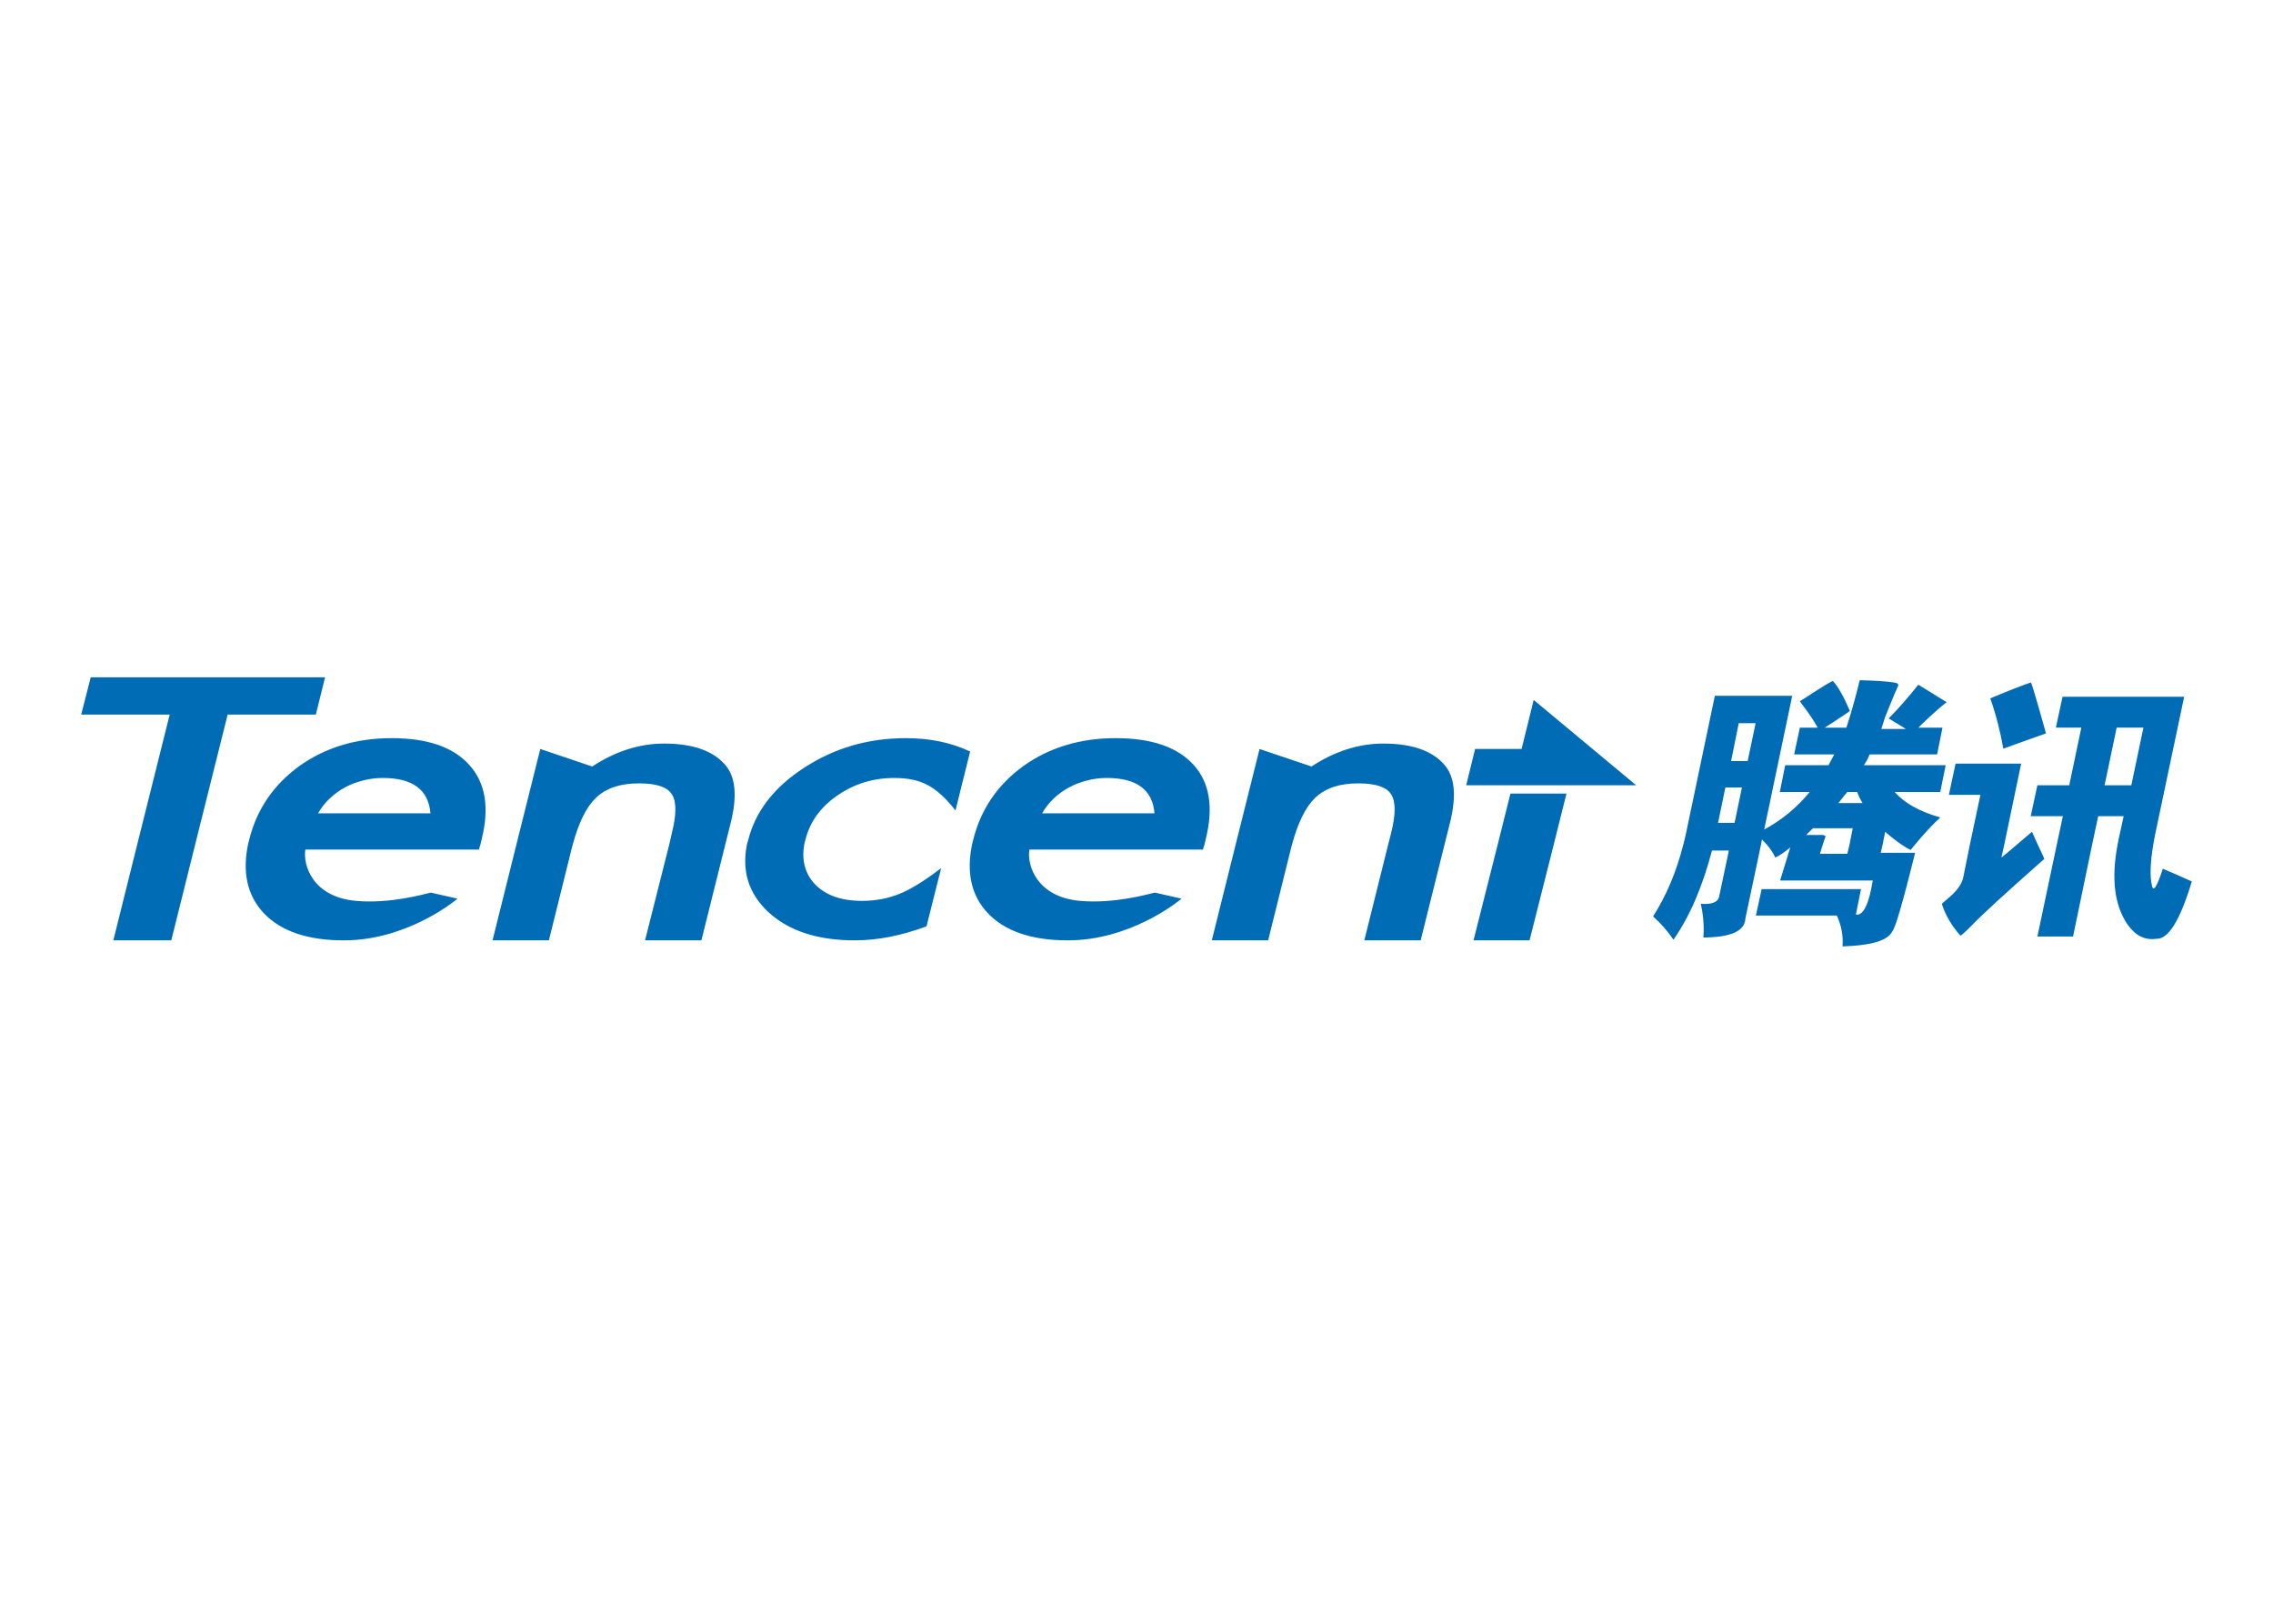 <svg clip-rule="evenodd" fill-rule="evenodd" viewBox="0 0 560 400" xmlns="http://www.w3.org/2000/svg"><path d="m22.354 166.858-2.354 9.177h21.807l-8.001 32.005-5.883 23.612h14.277l5.883-23.612 8.001-32.005h21.728l2.275-9.178h-57.733v.001zm435.829.706c-1.161 4.769-2.228 8.491-3.294 11.688h-5.334l1.725-1.098c2.975-1.93 4.44-2.922 4.472-3.06-1.588-3.586-2.931-6.062-4.157-7.295-.035-.223-2.3 1.161-6.668 4.001l-1.49.941c.031.069.21.335.548.784 1.538 1.999 2.837 3.881 3.844 5.727h-4.392l-1.412 6.589h9.883l-.706 1.334-.706 1.334h-10.668l-1.334 6.589h7.373c-3.147 3.841-6.89 6.925-11.217 9.257l6.903-32.947h-19.062l-7.138 34.045c-.191.891-.408 1.739-.628 2.588-1.659 6.587-4.129 12.495-7.452 17.729 2.015 1.779 3.656 3.686 5.021 5.726 3.994-5.698 7.132-12.993 9.492-21.964h4.157l-2.354 11.139c-.185 1.525-1.735 2.212-4.549 1.961.587 2.727.838 5.457.628 8.315 6.793-.044 10.222-1.575 10.354-4.706l3.844-18.2.234-1.255c.408.404.8.823 1.177 1.255.916 1.08 1.629 2.141 2.119 3.216 1.041-.514 2.277-1.305 3.686-2.51l-2.51 8.158h22.827l-.393 2.118c-.904 4.406-2.174 6.546-3.765 6.276l1.255-6.276h-24.475l-1.412 6.511h19.925c1.139 2.457 1.625 4.973 1.412 7.609 6.357-.207 10.251-1.186 11.767-2.981.473-.524.972-1.433 1.49-2.981 1.038-3.109 2.255-7.656 3.765-13.649l.863-3.451h-8.472l.471-2.04.628-3.137c1.506 1.317 2.842 2.343 4 3.137.857.587 1.613 1.036 2.275 1.334.364-.455.738-.904 1.098-1.334 2.185-2.651 4.259-4.861 6.198-6.667-5.115-1.456-8.861-3.546-11.218-6.276h11.218l1.333-6.589h-20.16c.54-.791 1.042-1.641 1.412-2.667h16.631l1.333-6.589h-5.961c2.604-2.545 4.894-4.638 6.981-6.276l-6.981-4.314c-2.237 2.855-4.65 5.635-7.296 8.315l4.236 2.588h-6.04l.864-2.745 1.098-2.746c.916-2.313 1.669-4.07 2.196-5.178.05-.454-.247-.684-1.177-.784-1.759-.276-4.524-.458-8.315-.549zm42.203.549c-2.128.706-5.435 1.995-10.041 3.922 1.449 4.132 2.494 8.255 3.216 12.394 1.629-.619 5.161-1.833 10.511-3.766-2.23-8.032-3.507-12.233-3.686-12.55zm7.766 3.53-1.648 7.609h6.276l-2.981 14.198h-7.845l-1.647 7.609h7.922l-1.49 6.981-4.785 22.67h8.786l4.707-22.67 1.49-6.981h6.275l-1.255 5.726c-.091.423-.157.838-.235 1.255-1.607 8.412-.781 14.992 2.432 19.689 1.957 2.784 4.321 3.961 7.138 3.531 2.918.15 5.84-4.56 8.707-14.12-2.367-1.074-4.746-2.12-7.138-3.138-1.424 4.381-2.309 5.802-2.667 4.237-.561-2.234-.445-5.633.314-10.199.245-1.474.559-3.059.941-4.785l6.668-31.612zm-130.295.784-2.98 12.081h-11.453l-2.196 8.943h41.889zm50.518 5.727h4.157l-1.961 9.334h-4.079zm93.112 1.098h6.59l-2.981 14.198h-6.589zm-425.005 2.588c-8.704 0-16.253 2.276-22.67 6.825-6.382 4.616-10.527 10.662-12.394 18.12-.11.437-.226.829-.313 1.255-1.434 6.926-.164 12.574 3.843 16.866 4.27 4.518 10.86 6.746 19.768 6.746 15.183 0 26.821-9.263 28.004-10.276l-6.589-1.49c-1.55.357-9.991 2.802-18.434 2.039-10.653-.957-13.068-8.757-12.472-12.629h42.751l.392-1.255.314-1.334c1.939-7.775.913-13.89-3.059-18.277-4.005-4.424-10.349-6.59-19.141-6.59zm126.686 0c-9.159 0-17.443 2.376-24.945 7.217-7.515 4.845-12.125 10.847-13.885 17.886-.097.385-.238.718-.313 1.098-1.315 6.533.426 12.059 5.177 16.551 5.039 4.713 12.171 7.06 21.415 7.06 5.601 0 11.478-1.161 17.649-3.451l3.609-14.355c-4.104 3.16-7.546 5.259-10.276 6.355-2.817 1.129-5.865 1.725-9.178 1.725-5.193 0-9.121-1.393-11.766-4.236-2.341-2.56-3.179-5.811-2.511-9.649.075-.423.204-.818.314-1.255 1.082-4.323 3.687-7.957 7.844-10.824 4.148-2.868 8.846-4.315 14.041-4.315 3.311 0 5.991.562 8.158 1.726 2.21 1.126 4.525 3.241 6.903 6.275l3.609-14.512c-4.678-2.226-9.956-3.296-15.845-3.296zm51.694 0c-8.708 0-16.256 2.276-22.67 6.825-6.385 4.616-10.53 10.662-12.394 18.12-.11.437-.224.829-.314 1.255-1.437 6.926-.17 12.574 3.844 16.866 4.264 4.518 10.863 6.746 19.768 6.746 15.177 0 26.824-9.263 28.004-10.276l-6.589-1.49c-1.55.357-9.991 2.802-18.435 2.039-10.649-.957-13.074-8.757-12.472-12.629h42.752l.392-1.255.314-1.334c1.945-7.775.985-13.89-2.981-18.277-4.004-4.424-10.424-6.59-19.219-6.59zm-111.233 1.334c-6.049 0-11.963 1.87-17.728 5.648l-12.786-4.314-5.884 23.532-5.883 23.612h13.885l5.647-22.748.236-.864c1.443-5.421 3.379-9.287 5.726-11.53 2.516-2.385 6.012-3.53 10.59-3.53 4.21 0 6.937.856 8.079 2.667 1.189 1.769 1.164 5.001 0 9.648l-.628 2.745-5.961 23.612h13.884l5.884-23.612 1.333-5.333c1.666-6.649 1.208-11.409-1.412-14.355-3.021-3.452-8.029-5.178-14.982-5.178zm177.204 0c-6.053 0-11.958 1.87-17.728 5.648l-12.787-4.314-5.883 23.532-5.883 23.612h13.884l5.648-22.748.235-.864c1.45-5.421 3.373-9.287 5.726-11.53 2.52-2.385 6.006-3.53 10.59-3.53 4.208 0 6.934.856 8.08 2.667 1.186 1.769 1.164 5.001 0 9.648l-.706 2.745-5.884 23.612h13.885l5.883-23.612 1.334-5.333c1.666-6.649 1.205-11.409-1.412-14.355-3.018-3.452-8.036-5.178-14.982-5.178zm140.962 4.942-1.648 7.688h7.767l-2.589 12.236-1.648 8.159c-.357 1.707-1.722 3.486-4.079 5.412-.693.571-1.12.939-1.176 1.099.863 2.702 2.4 5.337 4.549 7.766.167.044 1.086-.766 2.667-2.354 2.36-2.5 8.346-8.013 18.042-16.551-.031-.11-.565-1.255-1.568-3.373l-.079-.157-1.412-3.137-1.569 1.333c-.753.662-1.481 1.271-2.118 1.804-1.694 1.469-2.98 2.546-3.844 3.216l.707-3.216 4.157-19.924h-16.159zm-387.509 3.53c7.361 0 11.296 2.893 11.766 8.707h-27.69c.784-1.355 1.694-2.542 2.824-3.608 1.12-1.061 2.384-2.006 3.765-2.746 1.418-.779 2.903-1.337 4.472-1.726 1.586-.421 3.221-.632 4.863-.627zm178.38 0c7.361 0 11.301 2.893 11.766 8.707h-27.691c.791-1.355 1.704-2.542 2.824-3.608 1.127-1.061 2.401-2.006 3.766-2.746 1.43-.779 2.902-1.337 4.471-1.726 1.587-.421 3.222-.632 4.864-.627zm152.414 2.353h4.079l-1.804 8.708h-4.079zm30.045 1.098h2.431c.337.964.785 1.885 1.334 2.746h-5.962l1.099-1.412zm-82.994.393-3.137 12.55-5.962 23.612h13.806l5.962-23.612 3.137-12.55zm74.521 8.55h9.805l-.784 4-.548 2.276h-6.747c.252-.841.477-1.594.707-2.276.26-.784.47-1.452.706-2.039-.33-.189-.53-.314-.706-.314h-4.08z" fill="#006cb6"/></svg>